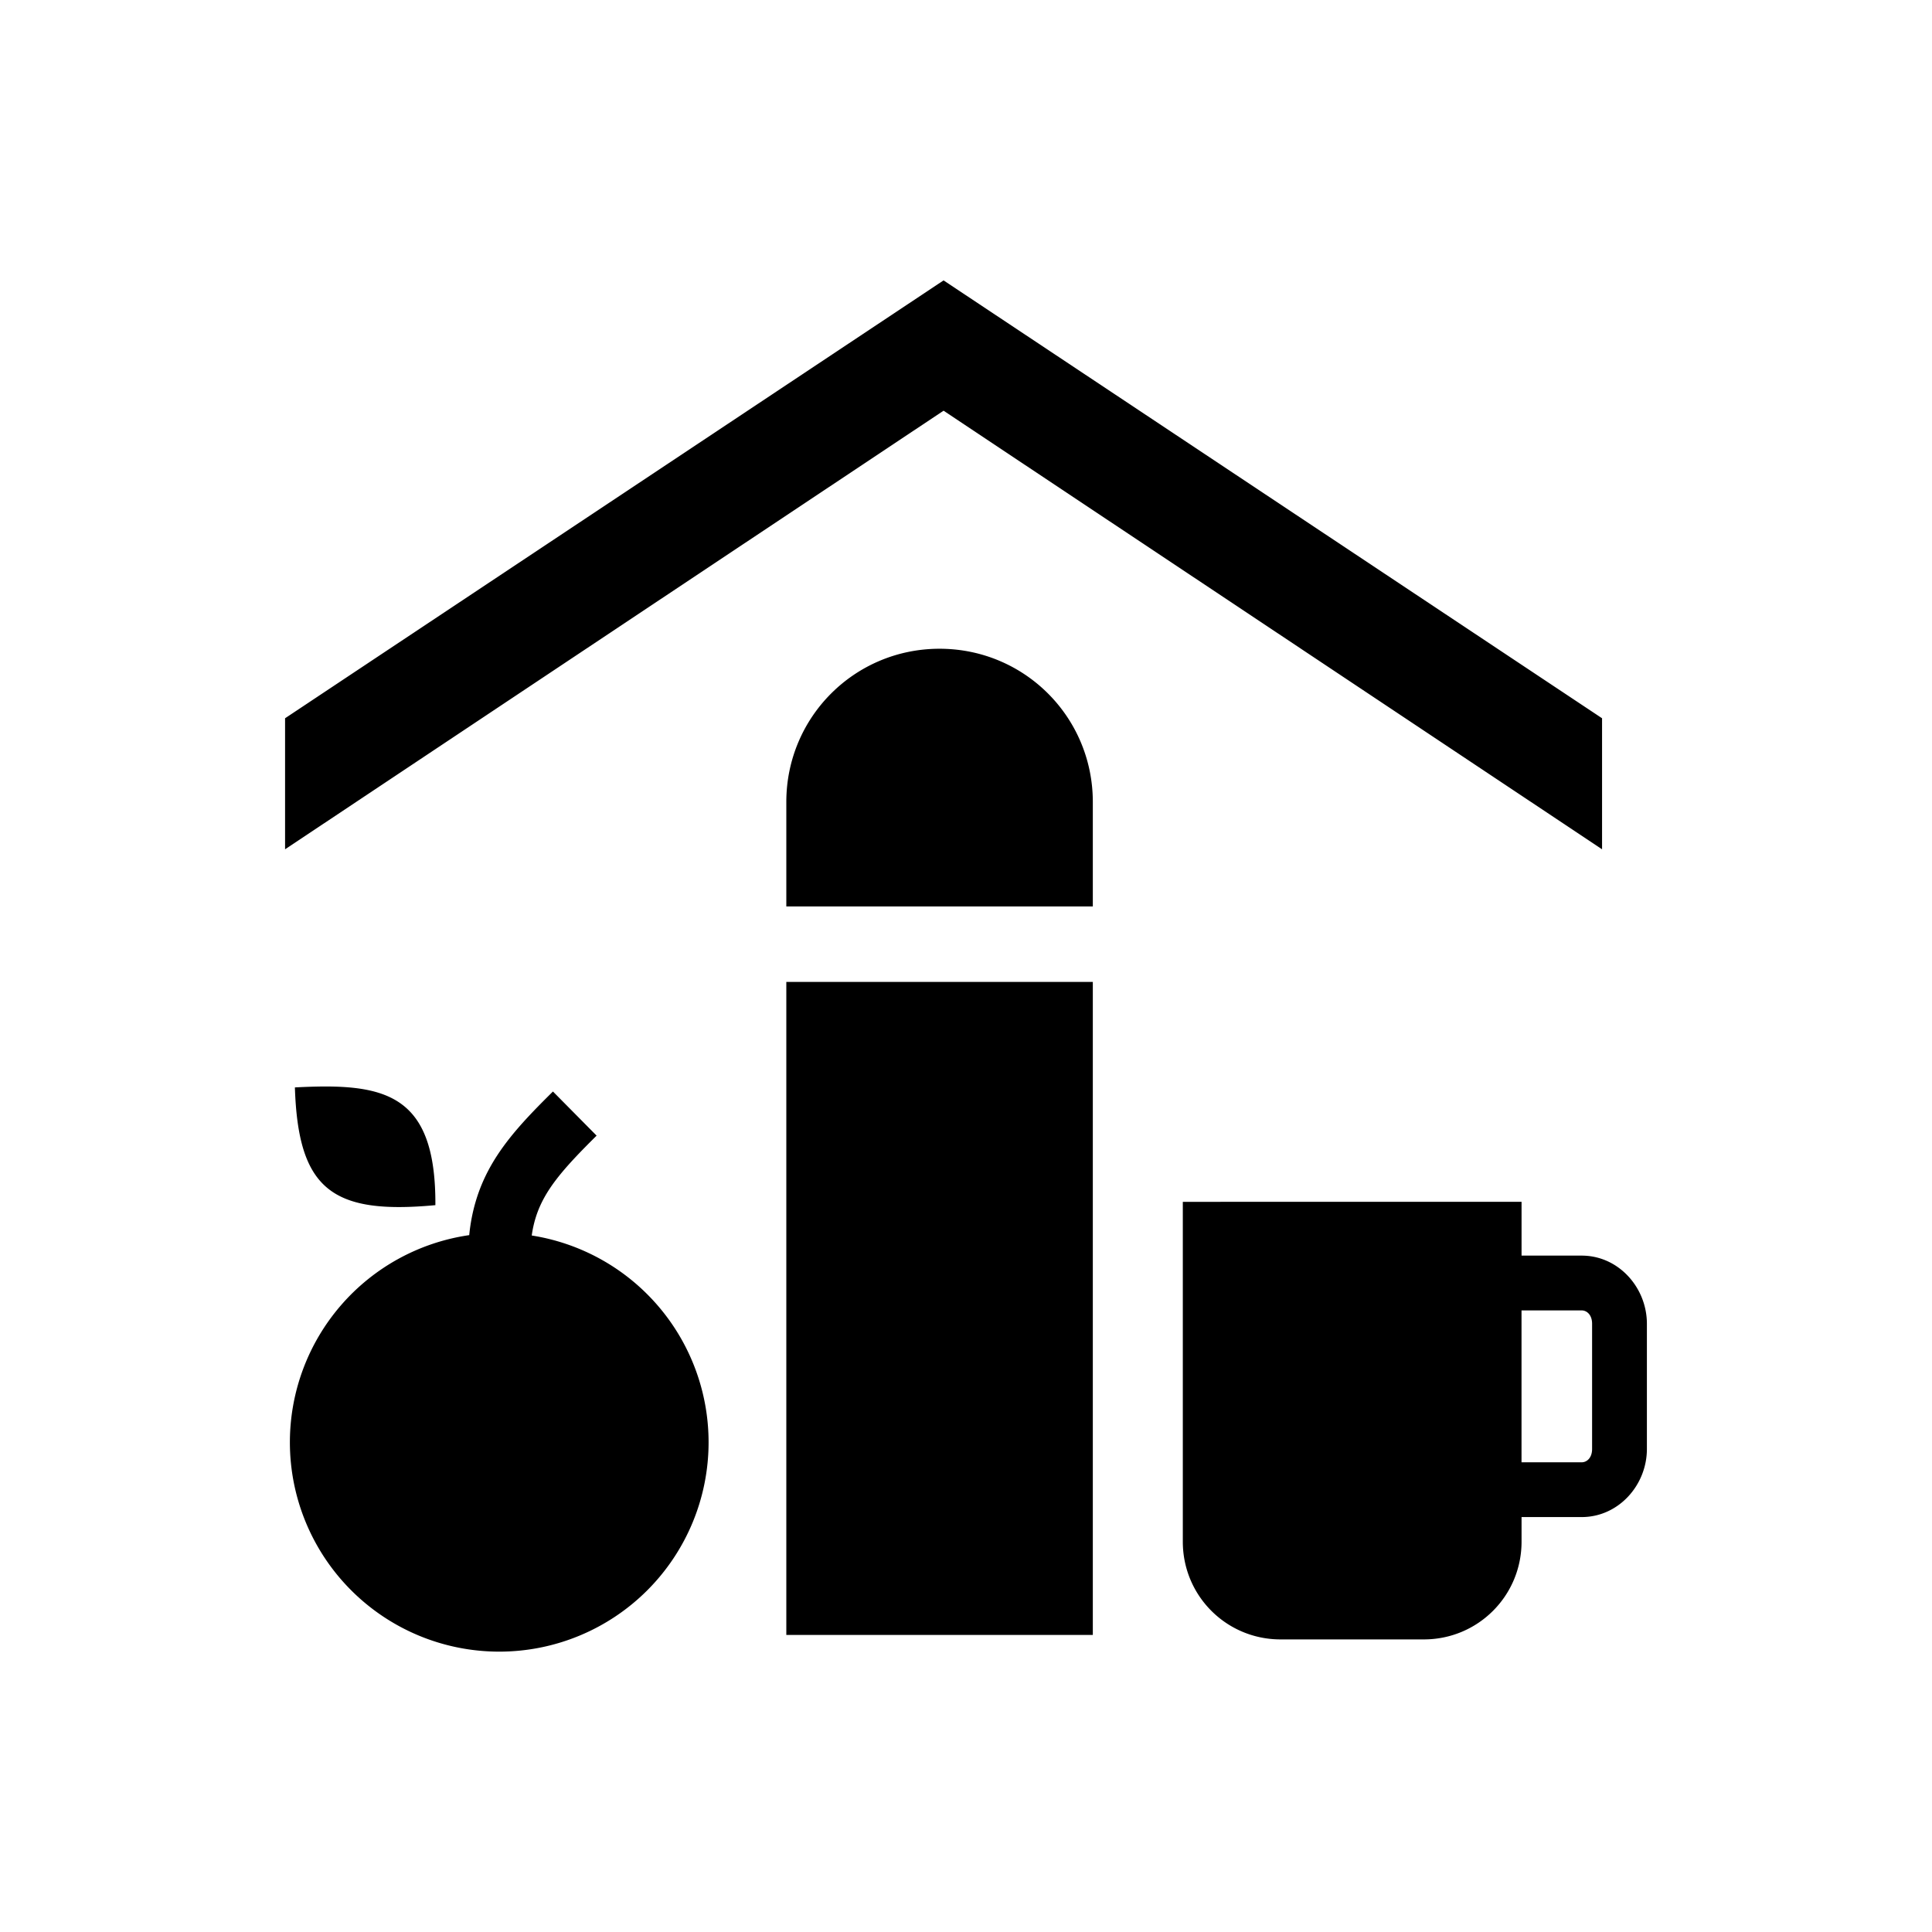 <?xml version="1.0" encoding="UTF-8" standalone="yes"?>
<svg width="52.917mm" height="52.917mm" viewBox="0 0 52.917 52.917" version="1.1" id="svg1211" xmlns="http://www.w3.org/2000/svg" xmlns:svg="http://www.w3.org/2000/svg">
  <defs id="defs1208"/>
  <g id="layer1" transform="translate(-63.02,-103.285)">
    <rect style="fill:#ffffff;fill-opacity:1;stroke:none;stroke-width:2.018" id="rect70551" width="52.917" height="52.917" x="63.02" y="103.285"/>
    <path id="rect853" style="stroke-width:2.4;stroke-linecap:round" d="m 88.864,110.965 -18.036,11.993 v 3.589 l 18.036,-12.013 18.036,12.013 v -3.589 z m -0.109,10.089 c -2.326,0 -4.198,1.872 -4.198,4.198 v 2.86 h 8.395 v -2.86 c 0,-2.326 -1.872,-4.198 -4.198,-4.198 z m -4.198,9.126 v 17.886 h 8.395 v -17.886 z m -12.697,2.864 c -0.242,0.002 -0.497,0.011 -0.763,0.025 0.09,2.804 1.024,3.488 3.848,3.225 0.015,-2.755 -1.116,-3.263 -3.085,-3.25 z m 6.305,0.137 c -0.951,0.941 -1.741,1.777 -2.105,2.977 -0.092,0.303 -0.155,0.62 -0.188,0.957 a 5.734,5.734 0 0 0 -4.912,5.674 5.734,5.734 0 0 0 5.734,5.734 5.734,5.734 0 0 0 5.734,-5.734 5.734,5.734 0 0 0 -4.844,-5.664 c 0.024,-0.171 0.059,-0.328 0.103,-0.472 0.229,-0.755 0.752,-1.35 1.674,-2.263 z m 17.252,3.022 v 9.308 c 0,1.483 1.194,2.677 2.677,2.677 h 3.924 c 1.483,0 2.677,-1.194 2.677,-2.677 v -0.674 h 1.648 c 1.007,0 1.785,-0.873 1.785,-1.865 v -3.43 c 0,-0.992 -0.778,-1.866 -1.785,-1.866 h -1.648 v -1.474 z m 9.277,2.974 h 1.648 c 0.14,0 0.285,0.121 0.285,0.365 v 3.43 c 0,0.245 -0.145,0.365 -0.285,0.365 h -1.648 z"/>
  </g>
</svg>